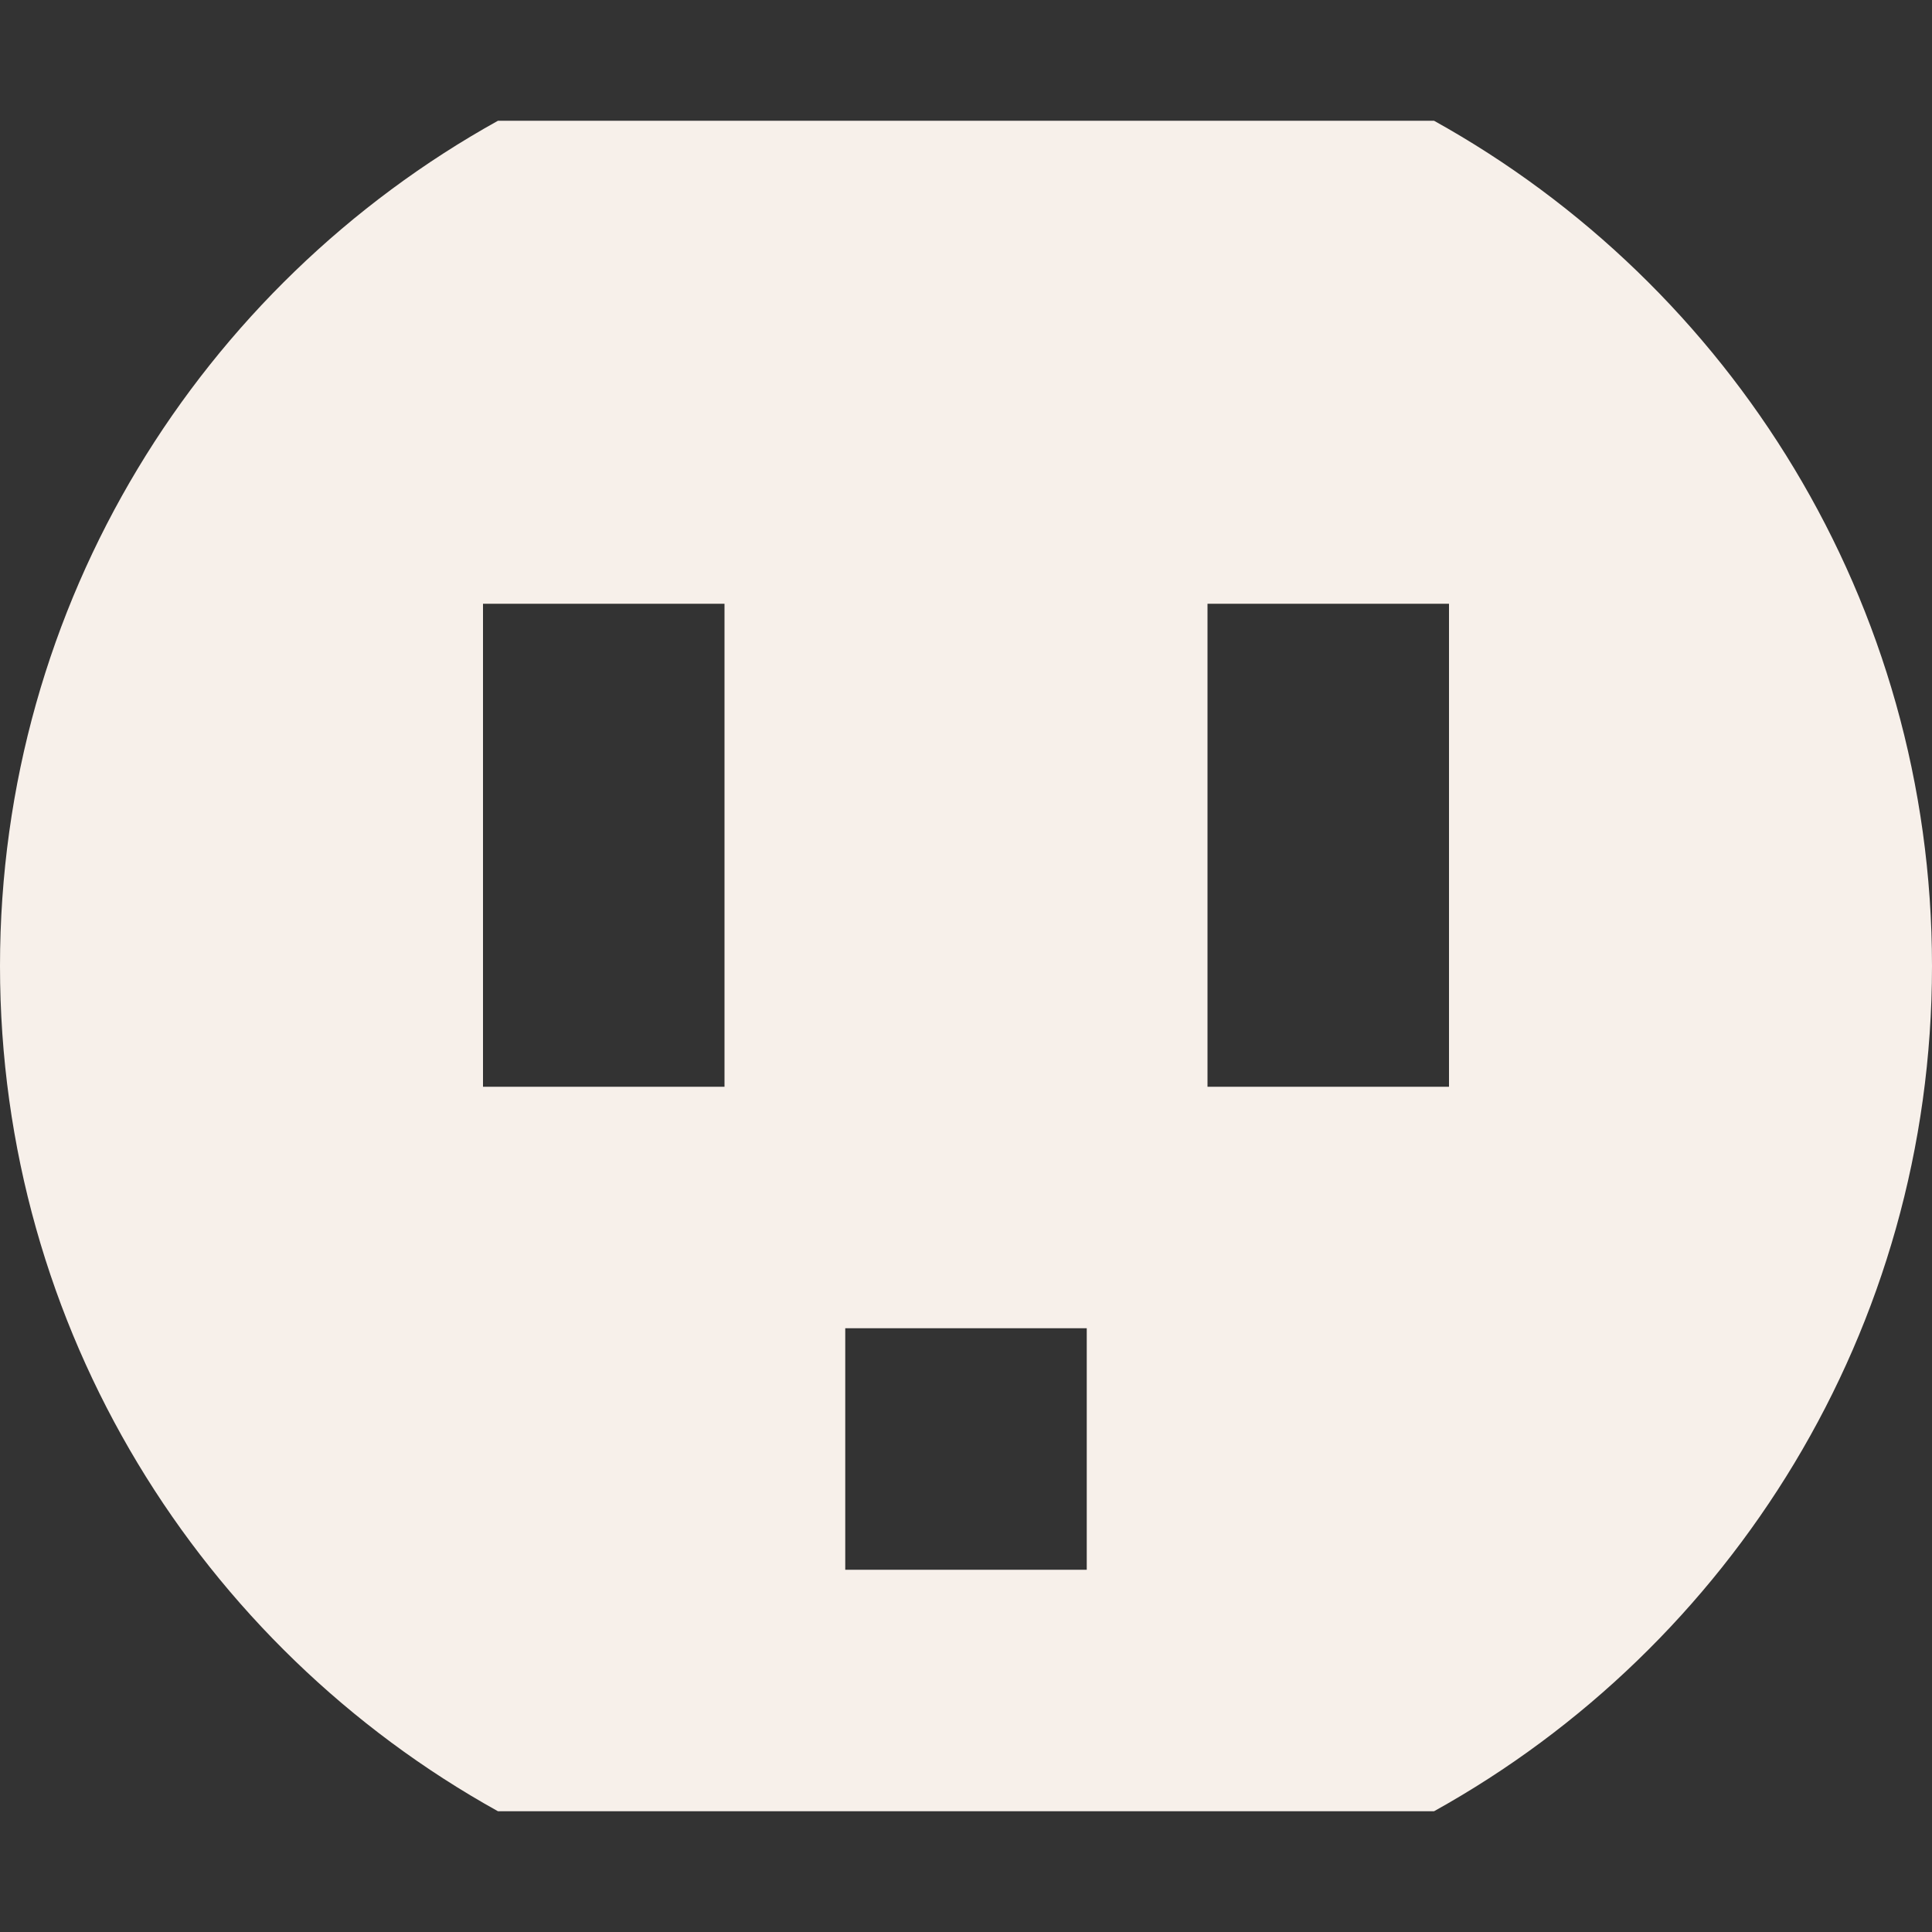 <svg width="16" height="16" viewBox="0 0 16 16" fill="none" xmlns="http://www.w3.org/2000/svg">
<rect x="0" y="0" width="16" height="16" fill="#333333" stroke="none"/>
<path fill-rule="evenodd" clip-rule="evenodd" d="M4.124 1C1.665 2.365 0 4.988 0 8C0 11.012 1.665 13.635 4.124 15H11.876C14.335 13.635 16 11.012 16 8C16 4.988 14.335 2.365 11.876 1H4.124ZM6 5H4V9H6V5ZM10 5H12V9H10V5ZM9 11H7V13H9V11Z" fill="#F7F0EA"/>
</svg>
